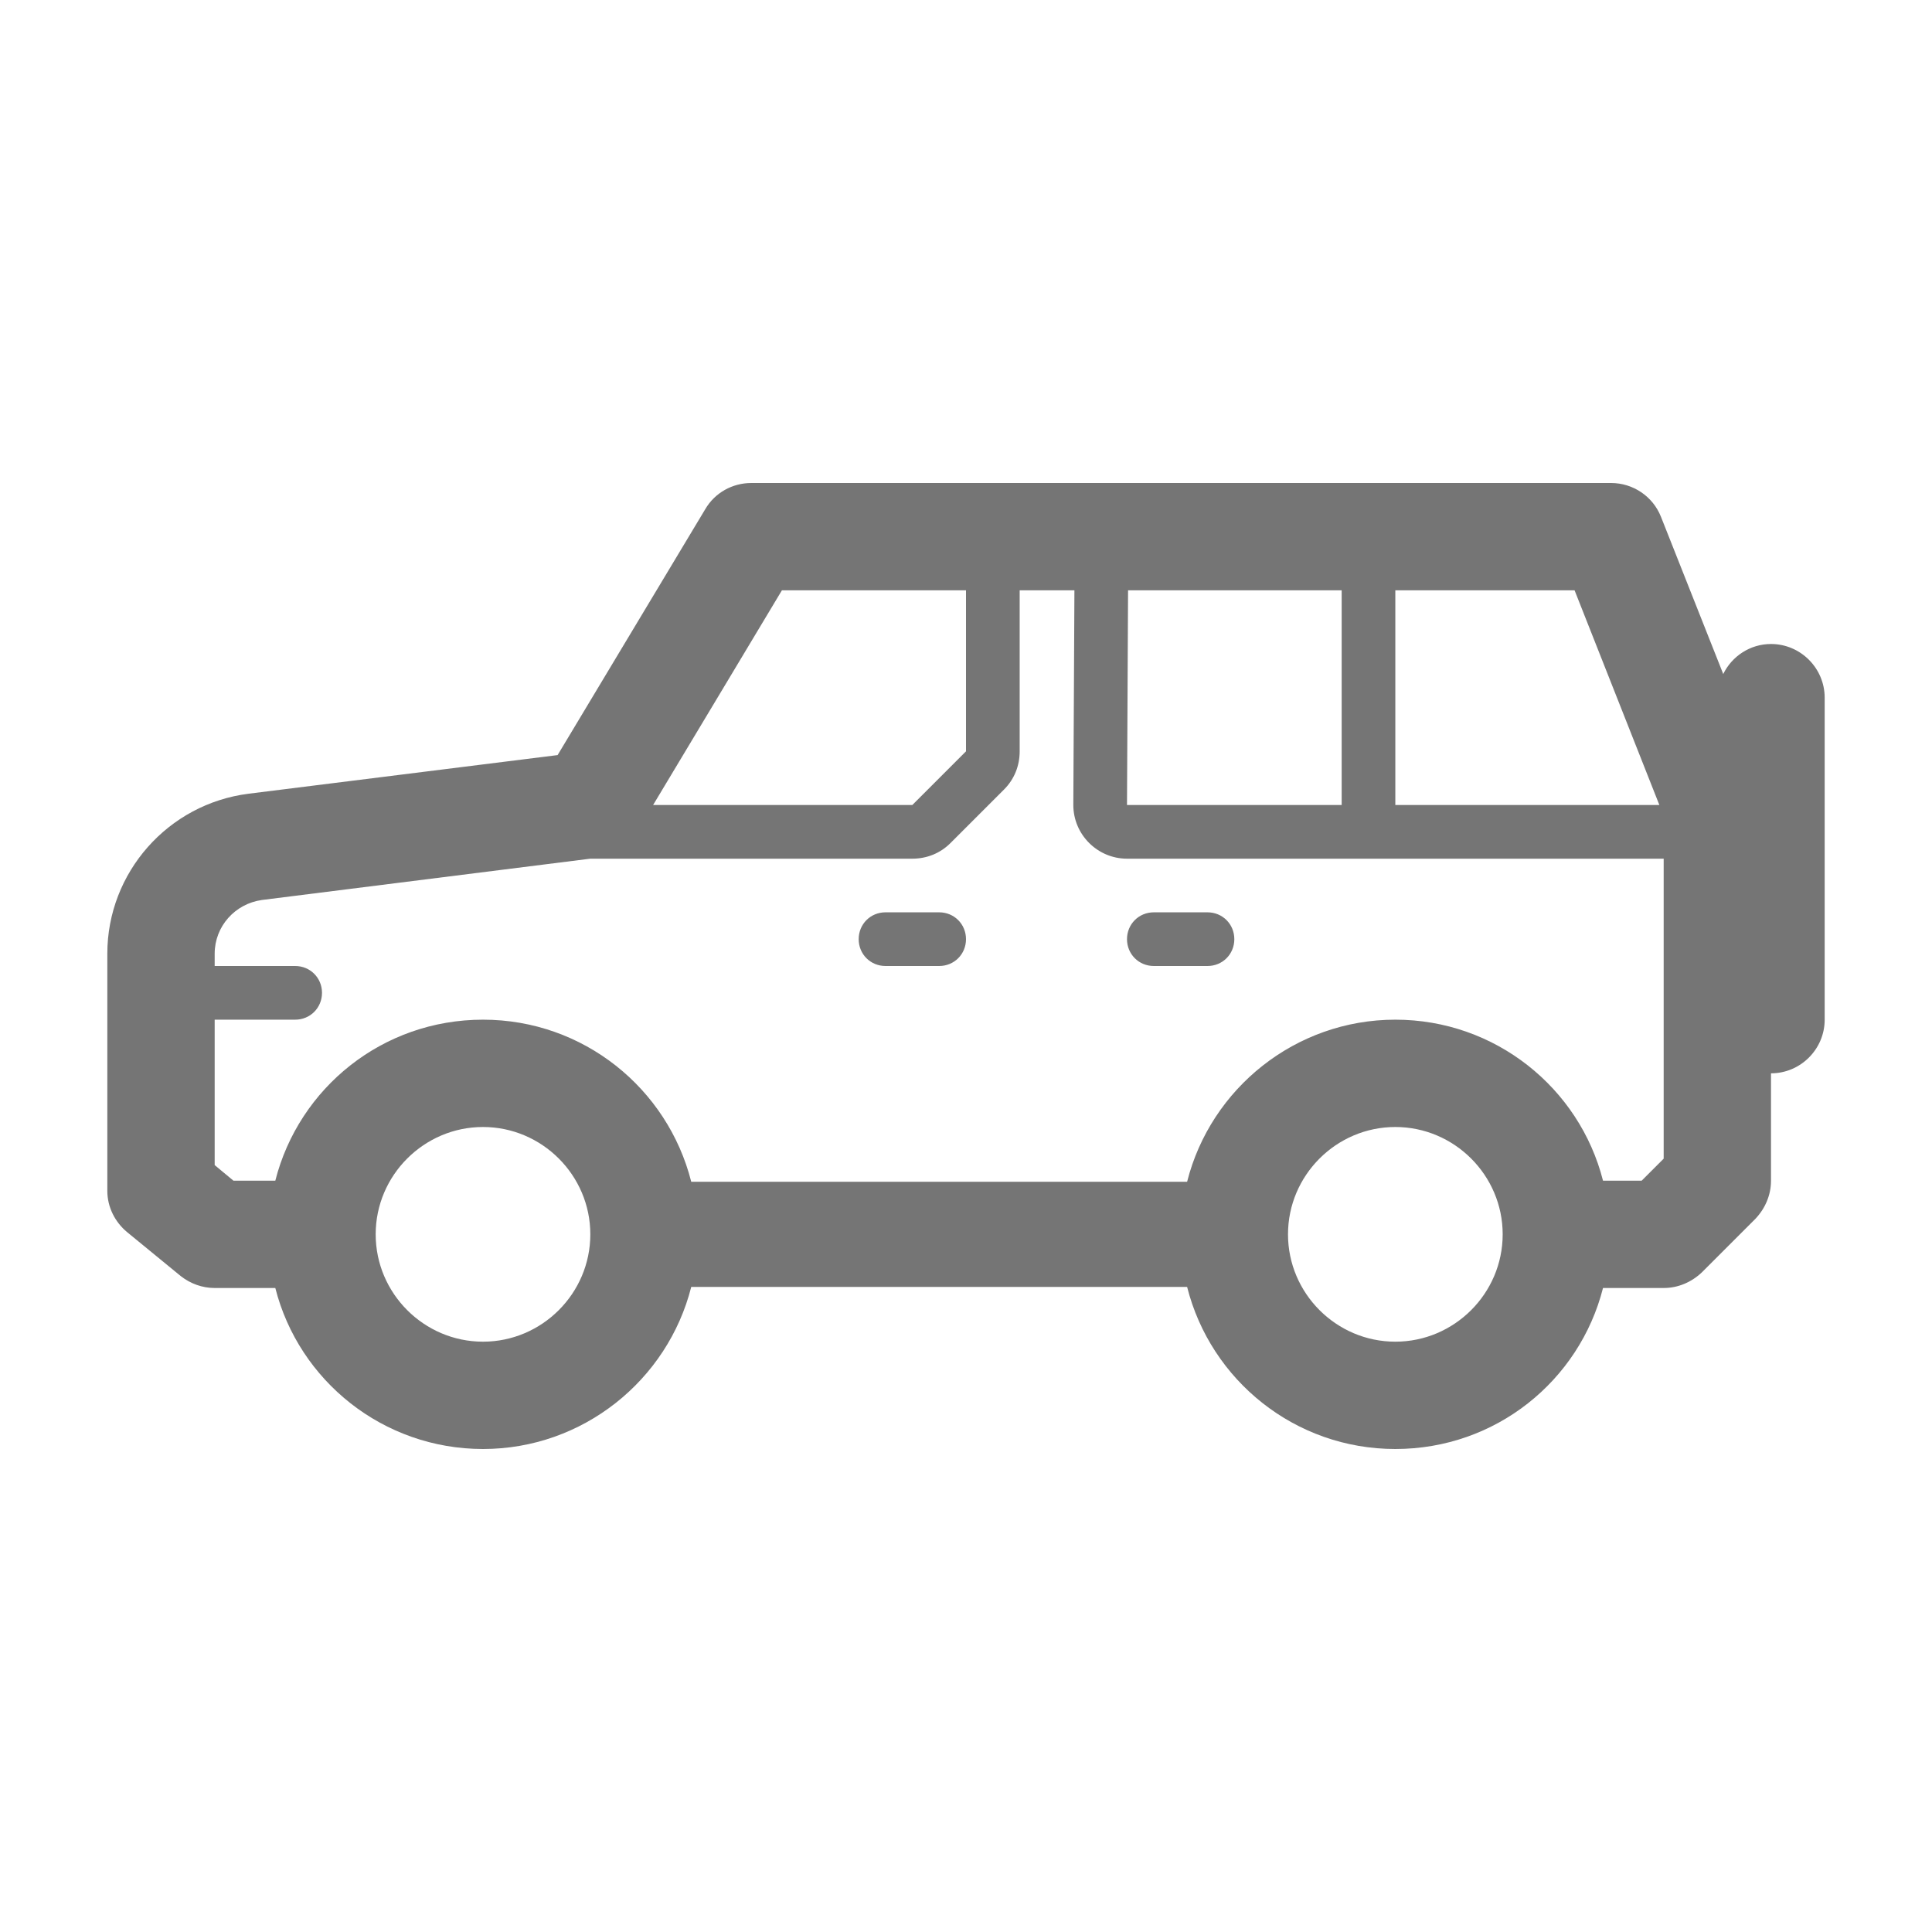 <svg width="60" height="60" viewBox="0 0 60 60" fill="none" xmlns="http://www.w3.org/2000/svg">
<path d="M27.5 28.333H29.167C29.633 28.333 30 28.7 30 29.167C30 29.633 29.633 30 29.167 30H27.5C27.033 30 26.667 29.633 26.667 29.167C26.667 28.7 27.033 28.333 27.5 28.333ZM35.833 28.333H37.5C37.967 28.333 38.333 28.7 38.333 29.167C38.333 29.633 37.967 30 37.5 30H35.833C35.367 30 35 29.633 35 29.167C35 28.7 35.367 28.333 35.833 28.333ZM55 20C54.35 20 53.783 20.383 53.517 20.933L51.583 16.05C51.333 15.417 50.717 15 50.033 15H23.333C22.75 15 22.2 15.3 21.9 15.817L17.317 23.45L7.717 24.65C5.217 24.967 3.333 27.1 3.333 29.617V36.983C3.333 37.483 3.567 37.95 3.95 38.267L5.617 39.633C5.917 39.867 6.283 40 6.667 40H8.55C9.283 42.883 11.9 45 15 45C18.1 45 20.733 42.867 21.467 39.967H36.867C37.6 42.867 40.217 45 43.333 45C46.45 45 49.05 42.883 49.783 40H51.667C52.117 40 52.533 39.817 52.85 39.517L54.517 37.85C54.817 37.533 55 37.117 55 36.667V33.333C55.917 33.333 56.667 32.583 56.667 31.667V21.667C56.667 20.75 55.917 20 55 20ZM43.333 18.333H48.9L51.533 25H43.333V18.333ZM35.033 18.333H41.667V25H35L35.033 18.333ZM24.283 18.333H30V23.333L28.333 25H20.283L24.283 18.333ZM15 41.667C13.167 41.667 11.667 40.167 11.667 38.333C11.667 36.5 13.167 35 15 35C16.833 35 18.333 36.5 18.333 38.333C18.333 40.167 16.833 41.667 15 41.667ZM43.333 41.667C41.5 41.667 40 40.167 40 38.333C40 36.5 41.5 35 43.333 35C45.167 35 46.667 36.5 46.667 38.333C46.667 40.167 45.167 41.667 43.333 41.667ZM51.667 35.983L50.983 36.667H49.783C49.05 33.783 46.433 31.667 43.333 31.667C40.233 31.667 37.6 33.8 36.867 36.7H21.467C20.733 33.8 18.117 31.667 15 31.667C11.883 31.667 9.283 33.783 8.55 36.667H7.25L6.667 36.183V31.667H9.167C9.633 31.667 10 31.3 10 30.833C10 30.367 9.633 30 9.167 30H6.667V29.617C6.667 28.767 7.3 28.067 8.133 27.95L18.333 26.667H28.333C28.783 26.667 29.2 26.5 29.517 26.183L31.183 24.517C31.5 24.2 31.667 23.783 31.667 23.333V18.333H33.367L33.333 25C33.333 25.917 34.083 26.667 35 26.667H51.667V35.983Z" fill="#757575"/>
</svg>

